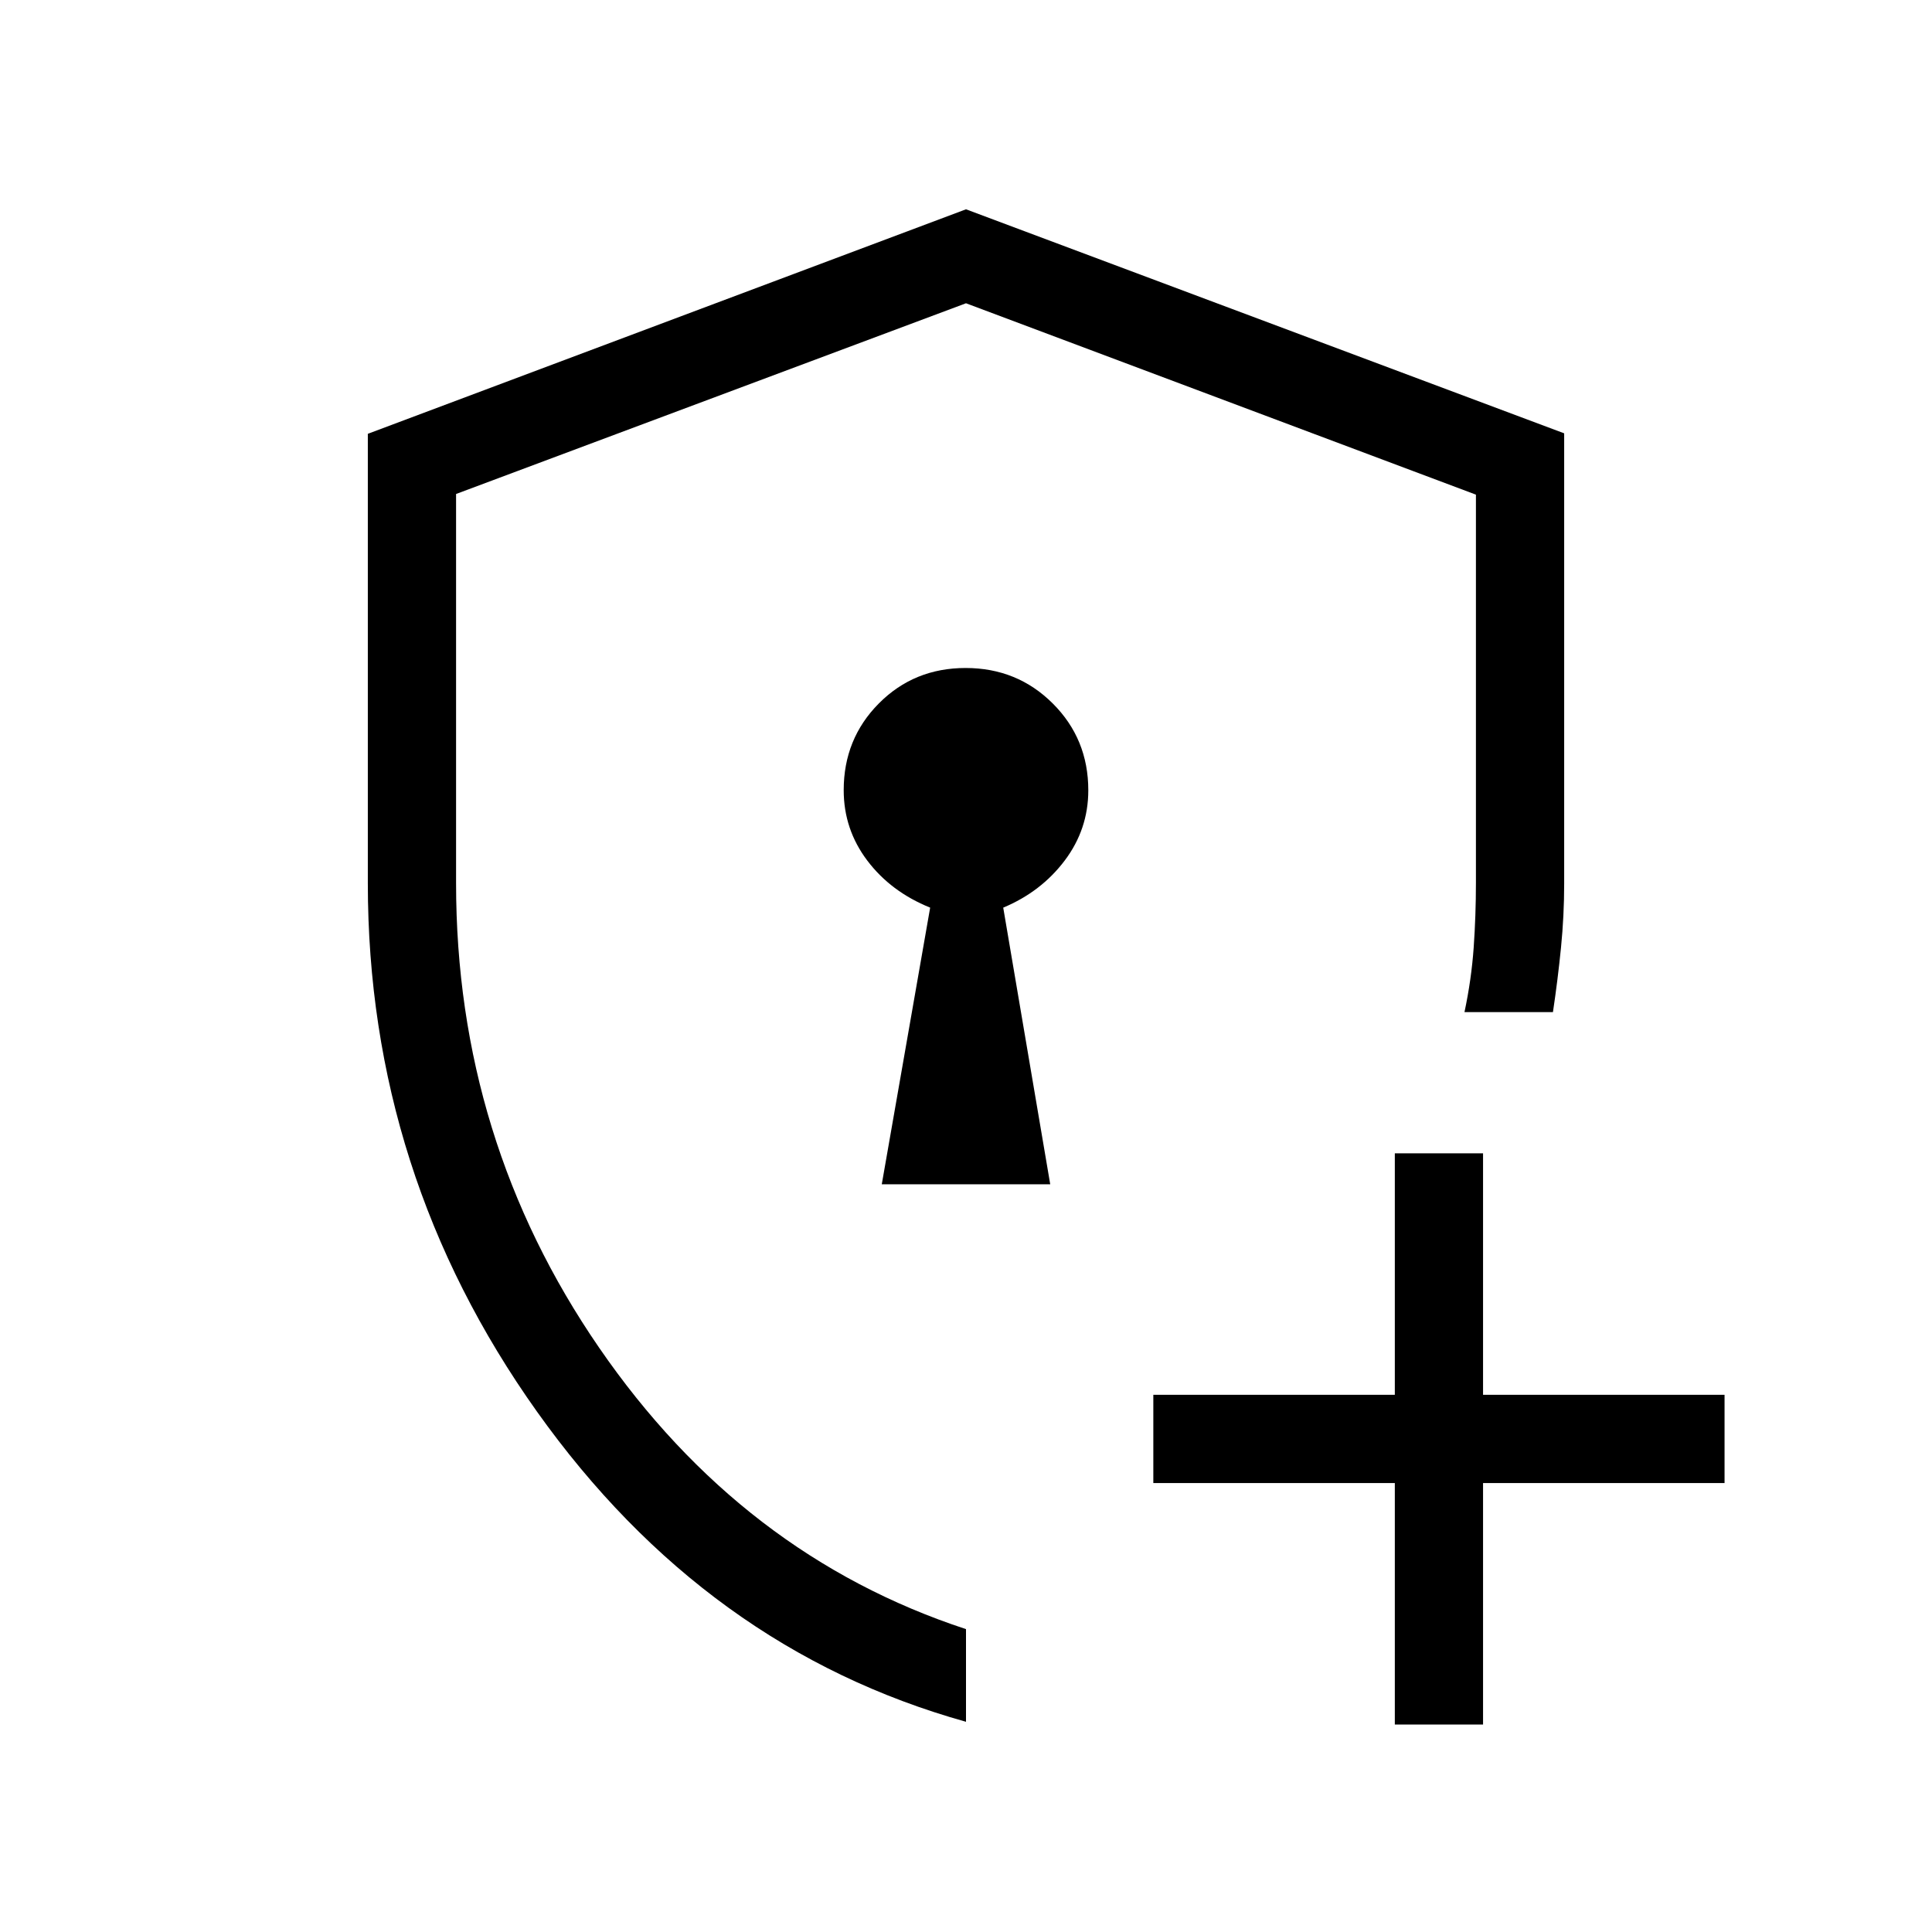 <svg xmlns="http://www.w3.org/2000/svg" height="48" viewBox="0 -960 960 960" width="48"><path d="M480-479.81Zm0 375.35q-129.23-36.11-213.23-154.18-84-118.08-84-262.52v-223.28L480-856l297.23 111.32V-521q0 16.05-1.58 31.86-1.57 15.81-4 32.06H727.69q3.46-16.25 4.58-32.16 1.11-15.91 1.11-32.14v-192.83L480-809.31l-253.38 94.77v193.46q0 127.37 71.06 230.71T480-150.5v46.04Zm213.08 1.38v-120h-120v-43.84h120v-120h43.84v120h120v43.84h-120v120h-43.84ZM438.15-371.54h83.7L498.5-509q18.85-7.89 30.56-23.42 11.71-15.54 11.71-34.89 0-25.54-17.67-43.15-17.68-17.62-43.29-17.62-25.62 0-43.1 17.6t-17.48 43.1q0 19.47 11.71 34.98 11.71 15.51 31.25 23.4l-24.04 137.46Z"/></svg>